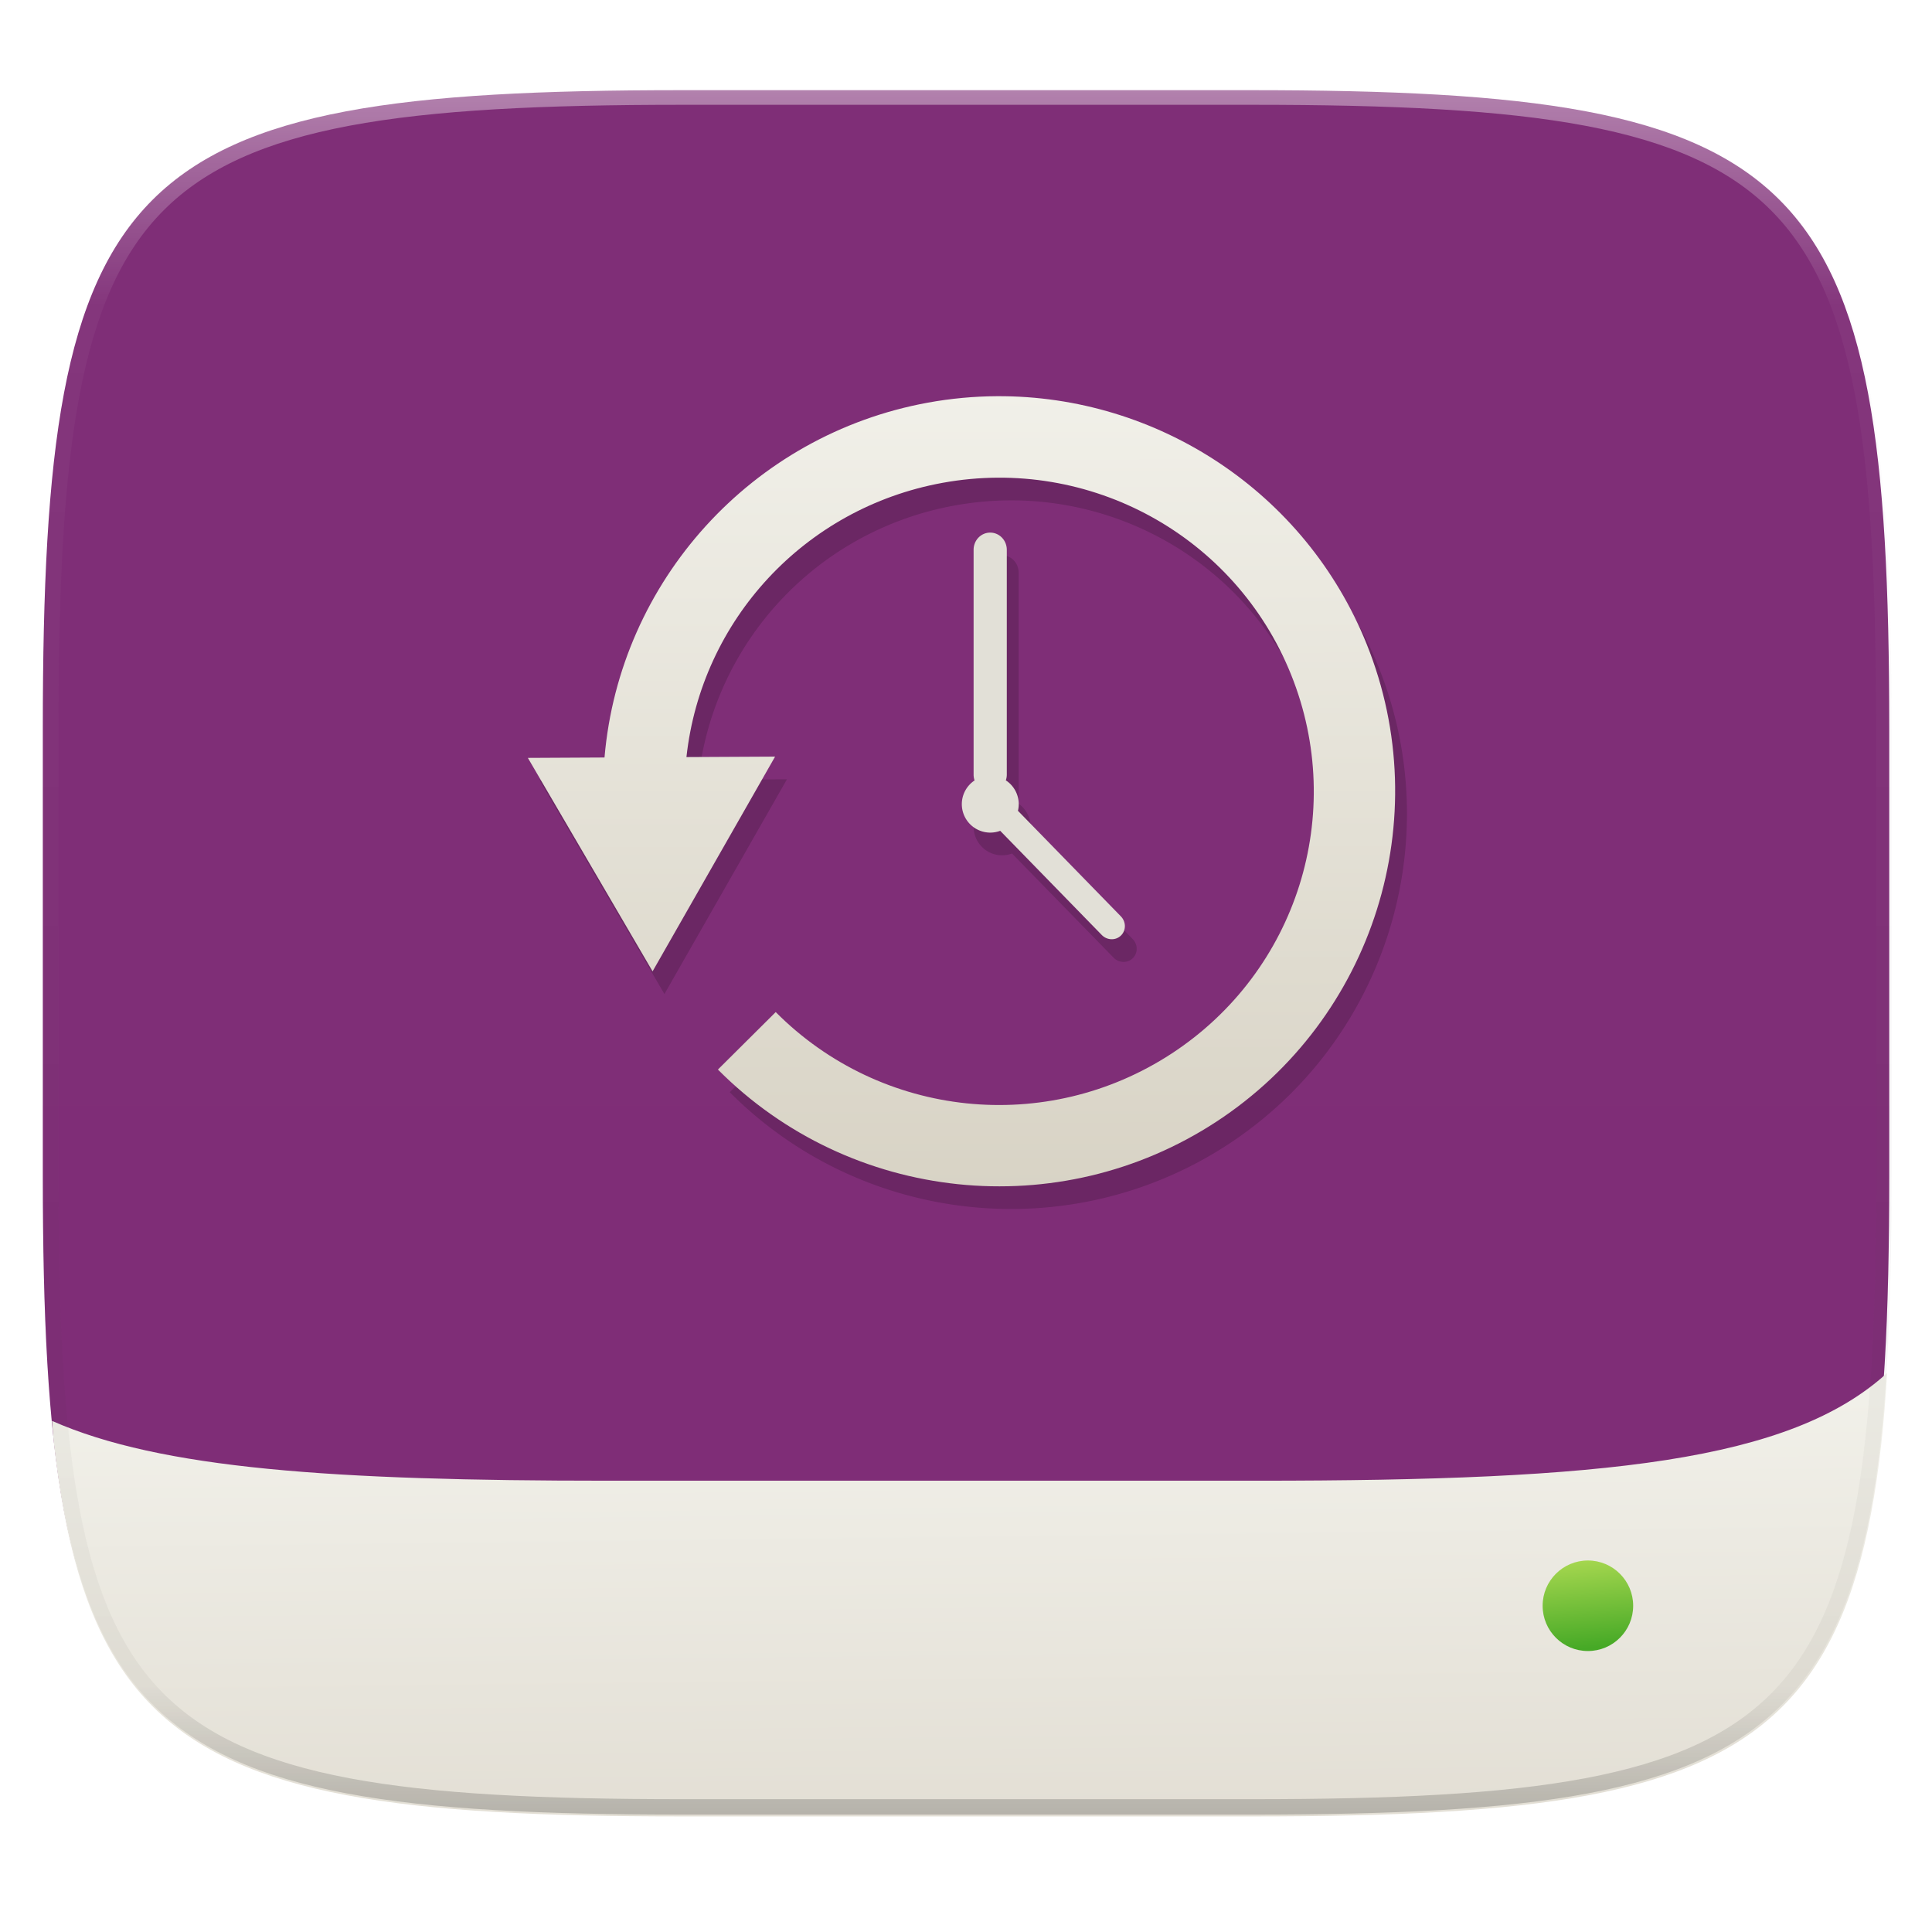 <?xml version="1.0" encoding="UTF-8" standalone="no"?>
<svg
   xmlns:dc="http://purl.org/dc/elements/1.1/"
   xmlns:cc="http://creativecommons.org/ns#"
   xmlns:rdf="http://www.w3.org/1999/02/22-rdf-syntax-ns#"
   xmlns:svg="http://www.w3.org/2000/svg"
   xmlns="http://www.w3.org/2000/svg"
   xmlns:xlink="http://www.w3.org/1999/xlink"
   xmlns:sodipodi="http://sodipodi.sourceforge.net/DTD/sodipodi-0.dtd"
   xmlns:inkscape="http://www.inkscape.org/namespaces/inkscape"
   width="256"
   height="256"
   version="1.1"
   viewBox="0 0 67.73 67.73"
   id="svg68"
   sodipodi:docname="backup3.svg"
   inkscape:version="0.92.3 (2405546, 2018-03-11)">
  <sodipodi:namedview
     pagecolor="#ffffff"
     bordercolor="#666666"
     borderopacity="1"
     objecttolerance="10"
     gridtolerance="10"
     guidetolerance="10"
     inkscape:pageopacity="0"
     inkscape:pageshadow="2"
     inkscape:window-width="1920"
     inkscape:window-height="1009"
     id="namedview70"
     showgrid="false"
     inkscape:zoom="3.4825455"
     inkscape:cx="77.484668"
     inkscape:cy="128.98052"
     inkscape:window-x="0"
     inkscape:window-y="34"
     inkscape:window-maximized="1"
     inkscape:current-layer="svg68" />
  <defs
     id="defs38">
    <filter
       id="filter1066"
       x="-.01"
       y="-.04"
       width="1.014"
       height="1.08"
       style="color-interpolation-filters:sRGB">
      <feGaussianBlur
         stdDeviation=".4"
         id="feGaussianBlur2" />
    </filter>
    <linearGradient
       id="linearGradient1028"
       x1="216"
       x2="216"
       y1="84"
       y2="228"
       gradientUnits="userSpaceOnUse">
      <stop
         style="stop-color:#000000;stop-opacity:0"
         offset="0"
         id="stop5" />
      <stop
         style="stop-color:#000000"
         offset=".641"
         id="stop7" />
      <stop
         style="stop-color:#000000;stop-opacity:0"
         offset="1"
         id="stop9" />
    </linearGradient>
    <filter
       id="filter1062"
       x="-.01"
       y="-.01"
       width="1.024"
       height="1.024"
       style="color-interpolation-filters:sRGB">
      <feGaussianBlur
         stdDeviation=".673"
         id="feGaussianBlur12" />
    </filter>
    <linearGradient
       id="linearGradient1108"
       x1="296"
       x2="296"
       y1="-212"
       y2="236"
       gradientUnits="userSpaceOnUse">
      <stop
         style="stop-color:#ffffff"
         offset="0"
         id="stop15" />
      <stop
         style="stop-color:#ffffff;stop-opacity:.098"
         offset=".125"
         id="stop17" />
      <stop
         style="stop-color:#000000;stop-opacity:.098"
         offset=".925"
         id="stop19" />
      <stop
         style="stop-color:#000000;stop-opacity:.498"
         offset="1"
         id="stop21" />
    </linearGradient>
    <clipPath
       id="clipPath1082-3-73">
      <path
         d="M 361.938,-212 C 507.235,-212 528,-191.287 528,-46.125 V 70.125 C 528,215.286 507.235,236 361.938,236 H 214.062 C 68.765,236 48,215.286 48,70.125 V -46.125 C 48,-191.287 68.765,-212 214.062,-212 Z"
         style="fill:#8c59d9"
         id="path24" />
    </clipPath>
    <linearGradient
       id="linearGradient947"
       x1="208"
       x2="96"
       y1="284"
       y2="28"
       gradientTransform="matrix(.27 0 0 .27 -7.129 220.56)"
       gradientUnits="userSpaceOnUse">
      <stop
         style="stop-color:#f37e40"
         offset="0"
         id="stop27" />
      <stop
         style="stop-color:#f34f17"
         offset="1"
         id="stop29" />
    </linearGradient>
    <filter
       id="filter971"
       x="-.01"
       y="-.01"
       width="1.023"
       height="1.025"
       style="color-interpolation-filters:sRGB">
      <feGaussianBlur
         stdDeviation="1.16"
         id="feGaussianBlur32" />
    </filter>
    <filter
       id="filter977"
       x="-.02"
       y="-.03"
       width="1.046"
       height="1.05"
       style="color-interpolation-filters:sRGB">
      <feGaussianBlur
         stdDeviation="2.32"
         id="feGaussianBlur35" />
    </filter>
    <clipPath
       clipPathUnits="userSpaceOnUse"
       id="clipPath1082-3">
      <path
         sodipodi:nodetypes="sssssssss"
         inkscape:connector-curvature="0"
         id="path1084-6"
         d="M 361.938,-212 C 507.235,-212 528,-191.287 528,-46.125 V 70.125 C 528,215.286 507.235,236 361.938,236 H 214.062 C 68.765,236 48,215.286 48,70.125 V -46.125 C 48,-191.287 68.765,-212 214.062,-212 Z"
         style="display:inline;opacity:1;fill:#8c59d9;fill-opacity:1;stroke:none;stroke-width:2;stroke-linecap:round;stroke-linejoin:round;stroke-miterlimit:4;stroke-dasharray:none;stroke-dashoffset:0;stroke-opacity:1;enable-background:new" />
    </clipPath>
    <linearGradient
       gradientTransform="matrix(0.265,0,0,0.265,4.948,-13.719)"
       inkscape:collect="always"
       xlink:href="#linearGradient974"
       id="linearGradient976"
       x1="192.218"
       y1="269.728"
       x2="191.082"
       y2="258.017"
       gradientUnits="userSpaceOnUse" />
    <linearGradient
       inkscape:collect="always"
       id="linearGradient974">
      <stop
         style="stop-color:#46a926;stop-opacity:1"
         offset="0"
         id="stop970" />
      <stop
         style="stop-color:#a6d74f;stop-opacity:1"
         offset="1"
         id="stop972" />
    </linearGradient>
    <filter
       inkscape:collect="always"
       style="color-interpolation-filters:sRGB"
       id="filter988"
       x="-0.046"
       width="1.092"
       y="-0.05"
       height="1.101">
      <feGaussianBlur
         inkscape:collect="always"
         stdDeviation="2.411"
         id="feGaussianBlur990" />
    </filter>
    <linearGradient
       inkscape:collect="always"
       xlink:href="#linearGradient934"
       id="linearGradient950"
       x1="-298.181"
       y1="-100.992"
       x2="-297.899"
       y2="180.511"
       gradientUnits="userSpaceOnUse" />
    <linearGradient
       gradientUnits="userSpaceOnUse"
       gradientTransform="matrix(244.648,0,0,186.4,5.68,55.95)"
       y2="1"
       y1="0"
       x2="0"
       x1="0"
       id="linearGradient934">
      <stop
         id="stop930"
         style="stop-color:#f1f0e9;stop-opacity:1"
         offset="0%" />
      <stop
         id="stop932"
         style="stop-color:#c8c4b7;stop-opacity:1"
         offset="100%" />
    </linearGradient>
    <linearGradient
       inkscape:collect="always"
       xlink:href="#linearGradient956"
       id="linearGradient948"
       x1="-298.181"
       y1="-100.992"
       x2="-297.899"
       y2="180.511"
       gradientUnits="userSpaceOnUse" />
    <linearGradient
       id="linearGradient956"
       inkscape:collect="always">
      <stop
         id="stop952"
         offset="0"
         style="stop-color:#f1f0e9;stop-opacity:1" />
      <stop
         id="stop954"
         offset="1"
         style="stop-color:#d8d3c5;stop-opacity:1" />
    </linearGradient>
    <linearGradient
       id="_lgradient_175"
       x1="0"
       x2="0"
       y1="0"
       y2="1"
       gradientTransform="matrix(72.032,0,0,47.549,-71.483,-4.619)"
       gradientUnits="userSpaceOnUse">
      <stop
         offset="0%"
         style="stop-color:#a0649a;stop-opacity:1"
         id="stop43" />
      <stop
         offset="100%"
         style="stop-color:#77216f;stop-opacity:1"
         id="stop45" />
    </linearGradient>
    <linearGradient
       gradientTransform="matrix(1.026,0,0,1.007,-0.348,-45.87)"
       inkscape:collect="always"
       xlink:href="#linearGradient872"
       id="linearGradient874"
       x1="126.069"
       y1="283.154"
       x2="125.451"
       y2="230.357"
       gradientUnits="userSpaceOnUse" />
    <linearGradient
       inkscape:collect="always"
       id="linearGradient872">
      <stop
         style="stop-color:#e3dfd5;stop-opacity:1"
         offset="0"
         id="stop868" />
      <stop
         style="stop-color:#f1f0e9;stop-opacity:1"
         offset="1"
         id="stop870" />
    </linearGradient>
    <clipPath
       id="clipPath1082-3-73-6">
      <path
         inkscape:connector-curvature="0"
         d="M 361.938,-212 C 507.235,-212 528,-191.287 528,-46.125 V 70.125 C 528,215.286 507.235,236 361.938,236 H 214.062 C 68.765,236 48,215.286 48,70.125 V -46.125 C 48,-191.287 68.765,-212 214.062,-212 Z"
         style="fill:#8c59d9"
         id="path24-2" />
    </clipPath>
    <linearGradient
       id="linearGradient1108-9"
       x1="296"
       x2="296"
       y1="-212"
       y2="236"
       gradientUnits="userSpaceOnUse">
      <stop
         style="stop-color:#ffffff"
         offset="0"
         id="stop15-1" />
      <stop
         style="stop-color:#ffffff;stop-opacity:.098"
         offset=".125"
         id="stop17-2" />
      <stop
         style="stop-color:#000000;stop-opacity:.098"
         offset=".925"
         id="stop19-7" />
      <stop
         style="stop-color:#000000;stop-opacity:.498"
         offset="1"
         id="stop21-0" />
    </linearGradient>
    <clipPath
       id="clipPath1082-3-73-6-9">
      <path
         inkscape:connector-curvature="0"
         d="M 361.938,-212 C 507.235,-212 528,-191.287 528,-46.125 V 70.125 C 528,215.286 507.235,236 361.938,236 H 214.062 C 68.765,236 48,215.286 48,70.125 V -46.125 C 48,-191.287 68.765,-212 214.062,-212 Z"
         style="fill:#8c59d9"
         id="path24-2-3" />
    </clipPath>
  </defs>
  <g
     transform="translate(0,-229.267)"
     id="g66"
     style="fill:#7f2e77;fill-opacity:1">
    <path
       transform="matrix(.27 0 0 .27 -7.129 220.56)"
       d="m188.969 46c72.649 0 83.031 10.357 83.031 82.938v58.125c0 72.581-10.383 82.938-83.031 82.938h-73.938c-72.649 0-83.031-10.357-83.031-82.938v-58.125c0-72.581 10.383-82.938 83.031-82.938z"
       style="filter:url(#filter977);opacity:0.02;fill:#7f2e77;fill-opacity:1"
       id="path40" />
    <path
       transform="matrix(.27 0 0 .27 -7.129 220.56)"
       d="m188.969 44c72.649 0 83.031 10.357 83.031 82.938v58.125c0 72.581-10.383 82.938-83.031 82.938h-73.938c-72.649 0-83.031-10.357-83.031-82.938v-58.125c0-72.581 10.383-82.938 83.031-82.938z"
       style="filter:url(#filter971);opacity:0.1;fill:#7f2e77;fill-opacity:1"
       id="path42" />
    <path
       d="m43.837 232.428c19.594 0 22.394 2.793 22.394 22.369v15.677c0 19.576-2.8 22.369-22.394 22.369h-19.942c-19.594 0-22.394-2.793-22.394-22.369v-15.677c0-19.576 2.8-22.369 22.394-22.369z"
       style="fill:#7f2e77;fill-opacity:1"
       id="path44" />
    <path
       d="m1.502 268.029v2.444c0 19.576 2.8 22.369 22.394 22.369h19.942c19.594 0 22.394-2.793 22.394-22.369v-2.444z"
       style="fill:#7f2e77;opacity:0.08;fill-opacity:1"
       id="path46" />
  </g>
  <path
     style="display:inline;opacity:1;fill:url(#linearGradient874);fill-opacity:1;stroke:none;stroke-width:2.032;stroke-linecap:round;stroke-linejoin:round;stroke-miterlimit:4;stroke-dasharray:none;stroke-dashoffset:0;stroke-opacity:1;enable-background:new"
     d="M 6.887 187.969 C 6.98 188.962 7.034 190.071 7.141 191.027 C 7.505 194.281 7.949 197.325 8.486 200.174 C 9.024 203.022 9.654 205.675 10.391 208.145 C 11.127 210.614 11.969 212.9 12.93 215.016 C 13.891 217.131 14.972 219.077 16.184 220.865 C 17.395 222.653 18.739 224.284 20.227 225.77 C 21.714 227.256 23.347 228.597 25.137 229.807 C 26.927 231.017 28.874 232.095 30.992 233.055 C 33.11 234.014 35.399 234.855 37.871 235.59 C 40.343 236.325 42.998 236.956 45.85 237.492 C 48.701 238.029 51.751 238.472 55.008 238.836 C 58.265 239.2 61.731 239.483 65.42 239.699 C 72.797 240.132 81.063 240.297 90.32 240.297 L 165.693 240.297 C 174.951 240.297 183.217 240.132 190.594 239.699 C 194.282 239.483 197.749 239.2 201.006 238.836 C 204.263 238.472 207.31 238.029 210.162 237.492 C 213.014 236.956 215.669 236.325 218.141 235.59 C 220.613 234.855 222.901 234.014 225.02 233.055 C 227.138 232.095 229.087 231.017 230.877 229.807 C 232.667 228.597 234.299 227.256 235.787 225.77 C 237.275 224.284 238.619 222.653 239.83 220.865 C 241.042 219.077 242.121 217.131 243.082 215.016 C 244.043 212.9 244.885 210.614 245.621 208.145 C 246.357 205.675 246.988 203.022 247.525 200.174 C 248.063 197.325 248.507 194.281 248.871 191.027 C 249.2 188.088 249.444 184.92 249.652 181.629 C 236.825 193.319 212.393 195.883 166.404 195.883 L 80.352 195.883 C 44.14 195.883 21.257 194.328 6.887 187.969 z "
     id="rect877"
     transform="scale(0.265)" />
  <g
     style="display:inline;enable-background:new"
     id="g962"
     transform="matrix(0.241,0,0,0.241,3.738,-8.209)">
    <path
       inkscape:label="Shadow"
       inkscape:connector-curvature="0"
       id="path949"
       d="m 131.24,95.001 c -3.327,0.018 -6.689,0.324 -10.053,0.938 C 95.536,100.616 76.348,121.926 74.148,147.554 L 63,147.61 l 9.07,15.523 9.07,15.525 5.686,-9.965 3.225,-5.652 8.91,-15.617 -12.895,0.066 c 2.171,-19.896 17.163,-36.226 37.248,-39.889 21.45,-3.912 42.607,7.745 50.707,27.916 8.101,20.171 0.867,43.144 -17.355,55.078 -18.222,11.934 -42.27,9.422 -57.615,-6.014 l -8.406,8.359 c 19.271,19.384 49.642,22.553 72.518,7.572 22.875,-14.981 32.041,-44.068 21.861,-69.416 -8.907,-22.18 -30.495,-36.222 -53.783,-36.098 z m -0.992,19.842 c -1.337,0 -2.414,1.117 -2.414,2.504 v 32.697 c 0,0.297 0.052,0.581 0.143,0.846 a 4.14,4.14 0 0 0 -1.855,3.449 4.14,4.14 0 0 0 4.139,4.139 4.14,4.14 0 0 0 1.443,-0.262 l 14.766,15.146 c 0.778,0.798 2.025,0.838 2.795,0.088 0.77,-0.75 0.763,-1.998 -0.016,-2.797 l -14.967,-15.352 a 4.14,4.14 0 0 0 0.119,-0.963 4.14,4.14 0 0 0 -1.879,-3.463 c 0.088,-0.261 0.141,-0.539 0.141,-0.832 v -32.697 c 0,-1.387 -1.077,-2.504 -2.414,-2.504 z"
       style="display:inline;opacity:0.4;vector-effect:none;fill:#000000;fill-opacity:1;stroke-width:0.378;paint-order:markers fill stroke;filter:url(#filter988)" />
    <g
       style="display:inline;enable-background:new"
       transform="matrix(0.414,0,0,0.414,248.355,114.464)"
       inkscape:label="Backup Icon"
       id="g983">
      <path
         id="path979"
         style="display:inline;vector-effect:none;fill:url(#linearGradient950);fill-opacity:1;stroke-width:0.914;paint-order:markers fill stroke"
         d="m -289.439,-51.068 c -3.23,0 -5.83,2.698 -5.83,6.049 v 78.986 c 0,0.719 0.126,1.405 0.346,2.043 a 10,10 0 0 0 -4.484,8.332 10,10 0 0 0 10,10 10,10 0 0 0 3.486,-0.633 l 35.67,36.588 c 1.88,1.929 4.893,2.024 6.752,0.211 1.859,-1.813 1.841,-4.825 -0.039,-6.754 l -36.154,-37.084 a 10,10 0 0 0 0.285,-2.328 10,10 0 0 0 -4.535,-8.363 c 0.213,-0.63 0.336,-1.305 0.336,-2.012 v -78.986 c 0,-3.351 -2.602,-6.049 -5.832,-6.049 z"
         transform="translate(0,44)"
         inkscape:connector-curvature="0" />
      <path
         style="color:#000000;font-style:normal;font-variant:normal;font-weight:normal;font-stretch:normal;font-size:medium;line-height:normal;font-family:sans-serif;font-variant-ligatures:normal;font-variant-position:normal;font-variant-caps:normal;font-variant-numeric:normal;font-variant-alternates:normal;font-feature-settings:normal;text-indent:0;text-align:start;text-decoration:none;text-decoration-line:none;text-decoration-style:solid;text-decoration-color:#000000;letter-spacing:normal;word-spacing:normal;text-transform:none;writing-mode:lr-tb;direction:ltr;text-orientation:mixed;dominant-baseline:auto;baseline-shift:baseline;text-anchor:start;white-space:normal;shape-padding:0;clip-rule:nonzero;display:inline;overflow:visible;visibility:visible;opacity:1;isolation:auto;mix-blend-mode:normal;color-interpolation:sRGB;color-interpolation-filters:linearRGB;solid-color:#000000;solid-opacity:1;vector-effect:none;fill:url(#linearGradient948);fill-opacity:1;fill-rule:nonzero;stroke:none;stroke-width:28.641;stroke-linecap:butt;stroke-linejoin:miter;stroke-miterlimit:4;stroke-dasharray:none;stroke-dashoffset:0;stroke-opacity:1;paint-order:markers fill stroke;color-rendering:auto;image-rendering:auto;shape-rendering:auto;text-rendering:auto;enable-background:accumulate"
         d="m -287.041,-98.998 c -8.037,0.043 -16.156,0.784 -24.283,2.266 -61.965,11.301 -108.318,62.776 -113.631,124.684 l -26.93,0.139 21.91,37.5 21.912,37.502 13.732,-24.07 7.789,-13.654 21.523,-37.727 -31.146,0.16 c 5.245,-48.062 41.461,-87.509 89.979,-96.357 51.816,-9.45 102.922,18.707 122.49,67.434 19.568,48.726 2.095,104.225 -41.924,133.053 -44.018,28.828 -102.108,22.758 -139.178,-14.529 l -20.311,20.193 c 46.552,46.826 119.921,54.484 175.18,18.295 55.258,-36.189 77.401,-106.454 52.811,-167.686 -21.516,-53.578 -73.668,-87.5 -129.924,-87.201 z"
         transform="translate(0,44)"
         id="path981"
         inkscape:connector-curvature="0" />
    </g>
  </g>
  <circle
     style="display:inline;vector-effect:none;fill:url(#linearGradient976);fill-opacity:1;stroke-width:0.236;paint-order:markers fill stroke;enable-background:new"
     id="path876"
     cx="55.667"
     cy="56.293"
     r="1.587"
     inkscape:label="LIght" />
  <path
     inkscape:connector-curvature="0"
     transform="matrix(0.135,0,0,0.135,-4.969,31.754)"
     d="M 361.938,-212 C 507.235,-212 528,-191.287 528,-46.125 V 70.125 C 528,215.286 507.235,236 361.938,236 H 214.062 C 68.765,236 48,215.286 48,70.125 V -46.125 C 48,-191.287 68.765,-212 214.062,-212 Z"
     clip-path="url(#clipPath1082-3-73-6-9)"
     style="opacity:0.4;fill:none;fill-opacity:1;stroke:url(#linearGradient1108-9);stroke-width:8;stroke-linecap:round;stroke-linejoin:round"
     id="path48" />
</svg>
